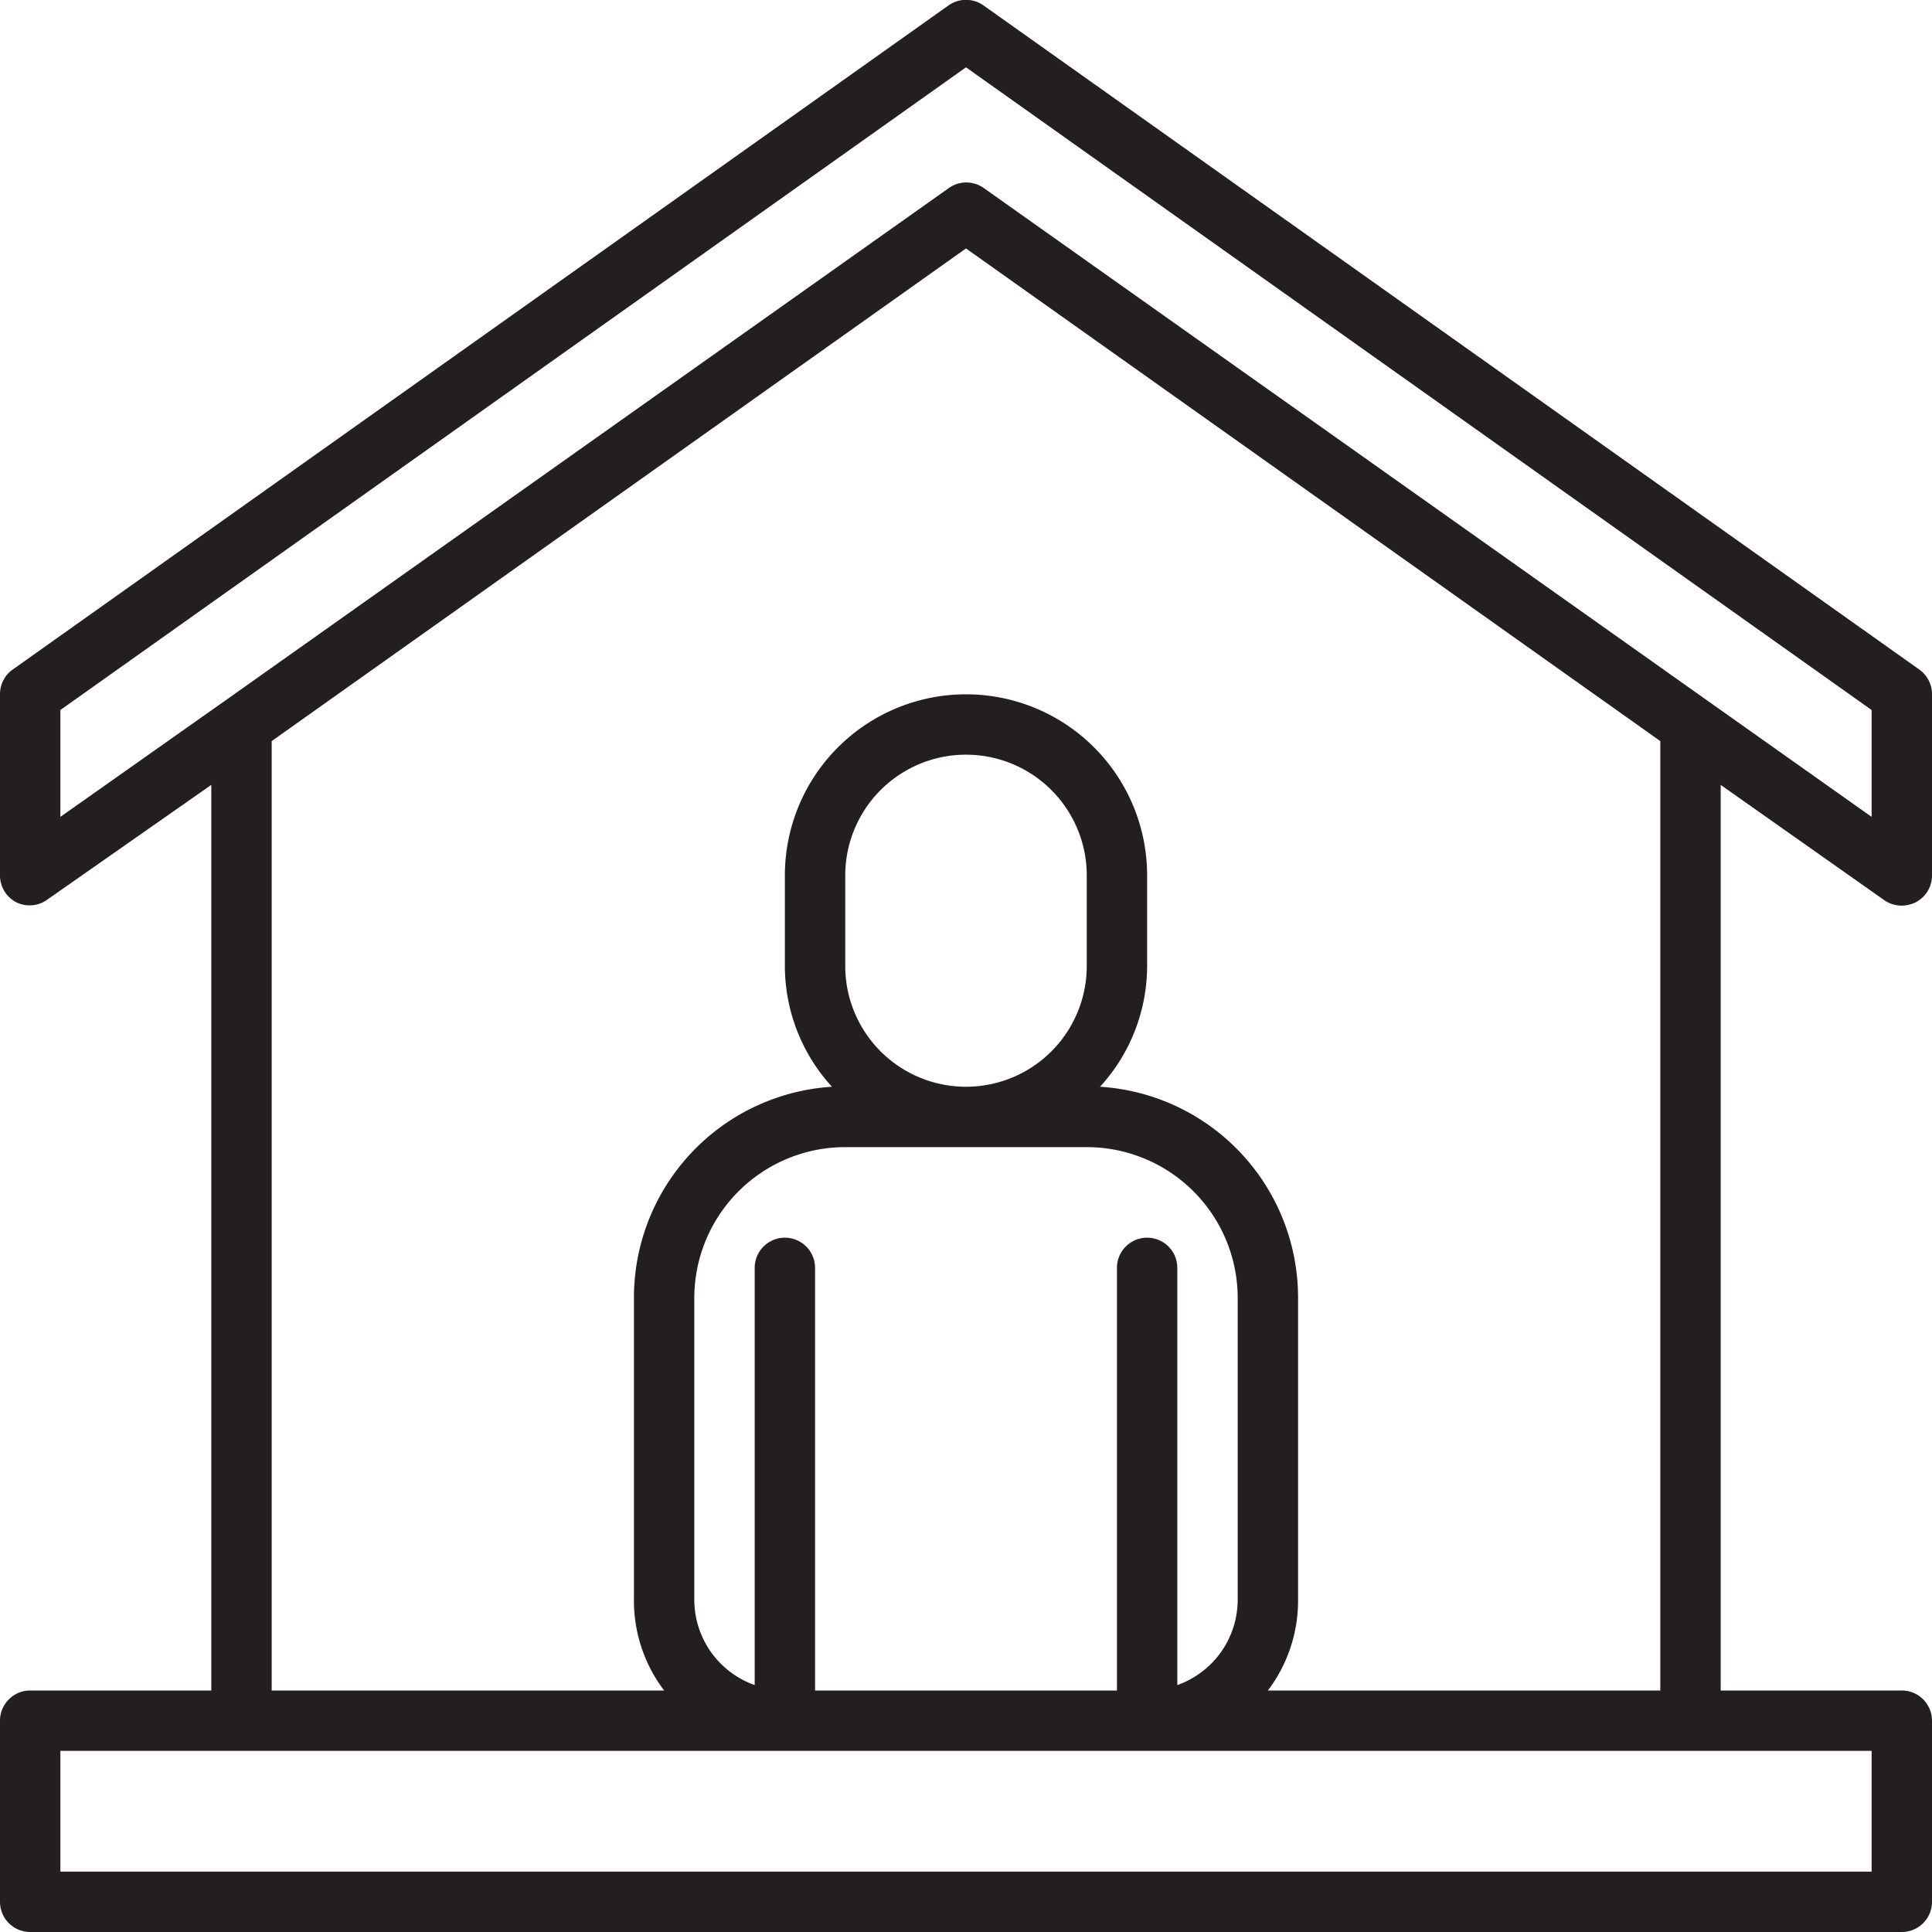 <svg xmlns="http://www.w3.org/2000/svg" viewBox="0 0 64 64"><defs><style>.cls-1{fill:#231f20;}</style></defs><title>Stay at Home</title><g id="Stay_at_Home" data-name="Stay at Home"><path class="cls-1" d="M62.42,29.82A1,1,0,0,0,63,30a1.07,1.07,0,0,0,.46-.11A1,1,0,0,0,64,29V23a1,1,0,0,0-.42-.82l-31-22a1,1,0,0,0-1.16,0l-31,22A1,1,0,0,0,0,23v6a1,1,0,0,0,.54.89,1,1,0,0,0,1-.07L7,26V56H1a1,1,0,0,0-1,1v6a1,1,0,0,0,1,1H63a1,1,0,0,0,1-1V57a1,1,0,0,0-1-1H57V26ZM2,23.52,32,2.23,62,23.52v3.54l-5.41-3.83v0l-24-17a1,1,0,0,0-1.16,0l-24,17v0L2,27.06ZM62,62H2V58H62ZM28,32V29a4,4,0,0,1,8,0v3a4,4,0,0,1-8,0Zm0,6h8a5,5,0,0,1,5,5V53a3,3,0,0,1-2,2.82V42a1,1,0,0,0-2,0V56H27V42a1,1,0,0,0-2,0V55.82A3,3,0,0,1,23,53V43A5,5,0,0,1,28,38ZM55,56H42a4.92,4.92,0,0,0,1-3V43a7,7,0,0,0-6.56-7A5.93,5.93,0,0,0,38,32V29a6,6,0,0,0-12,0v3a5.93,5.93,0,0,0,1.56,4A7,7,0,0,0,21,43V53a4.92,4.92,0,0,0,1,3H9V24.55L32,8.23,55,24.55Z"/></g></svg>